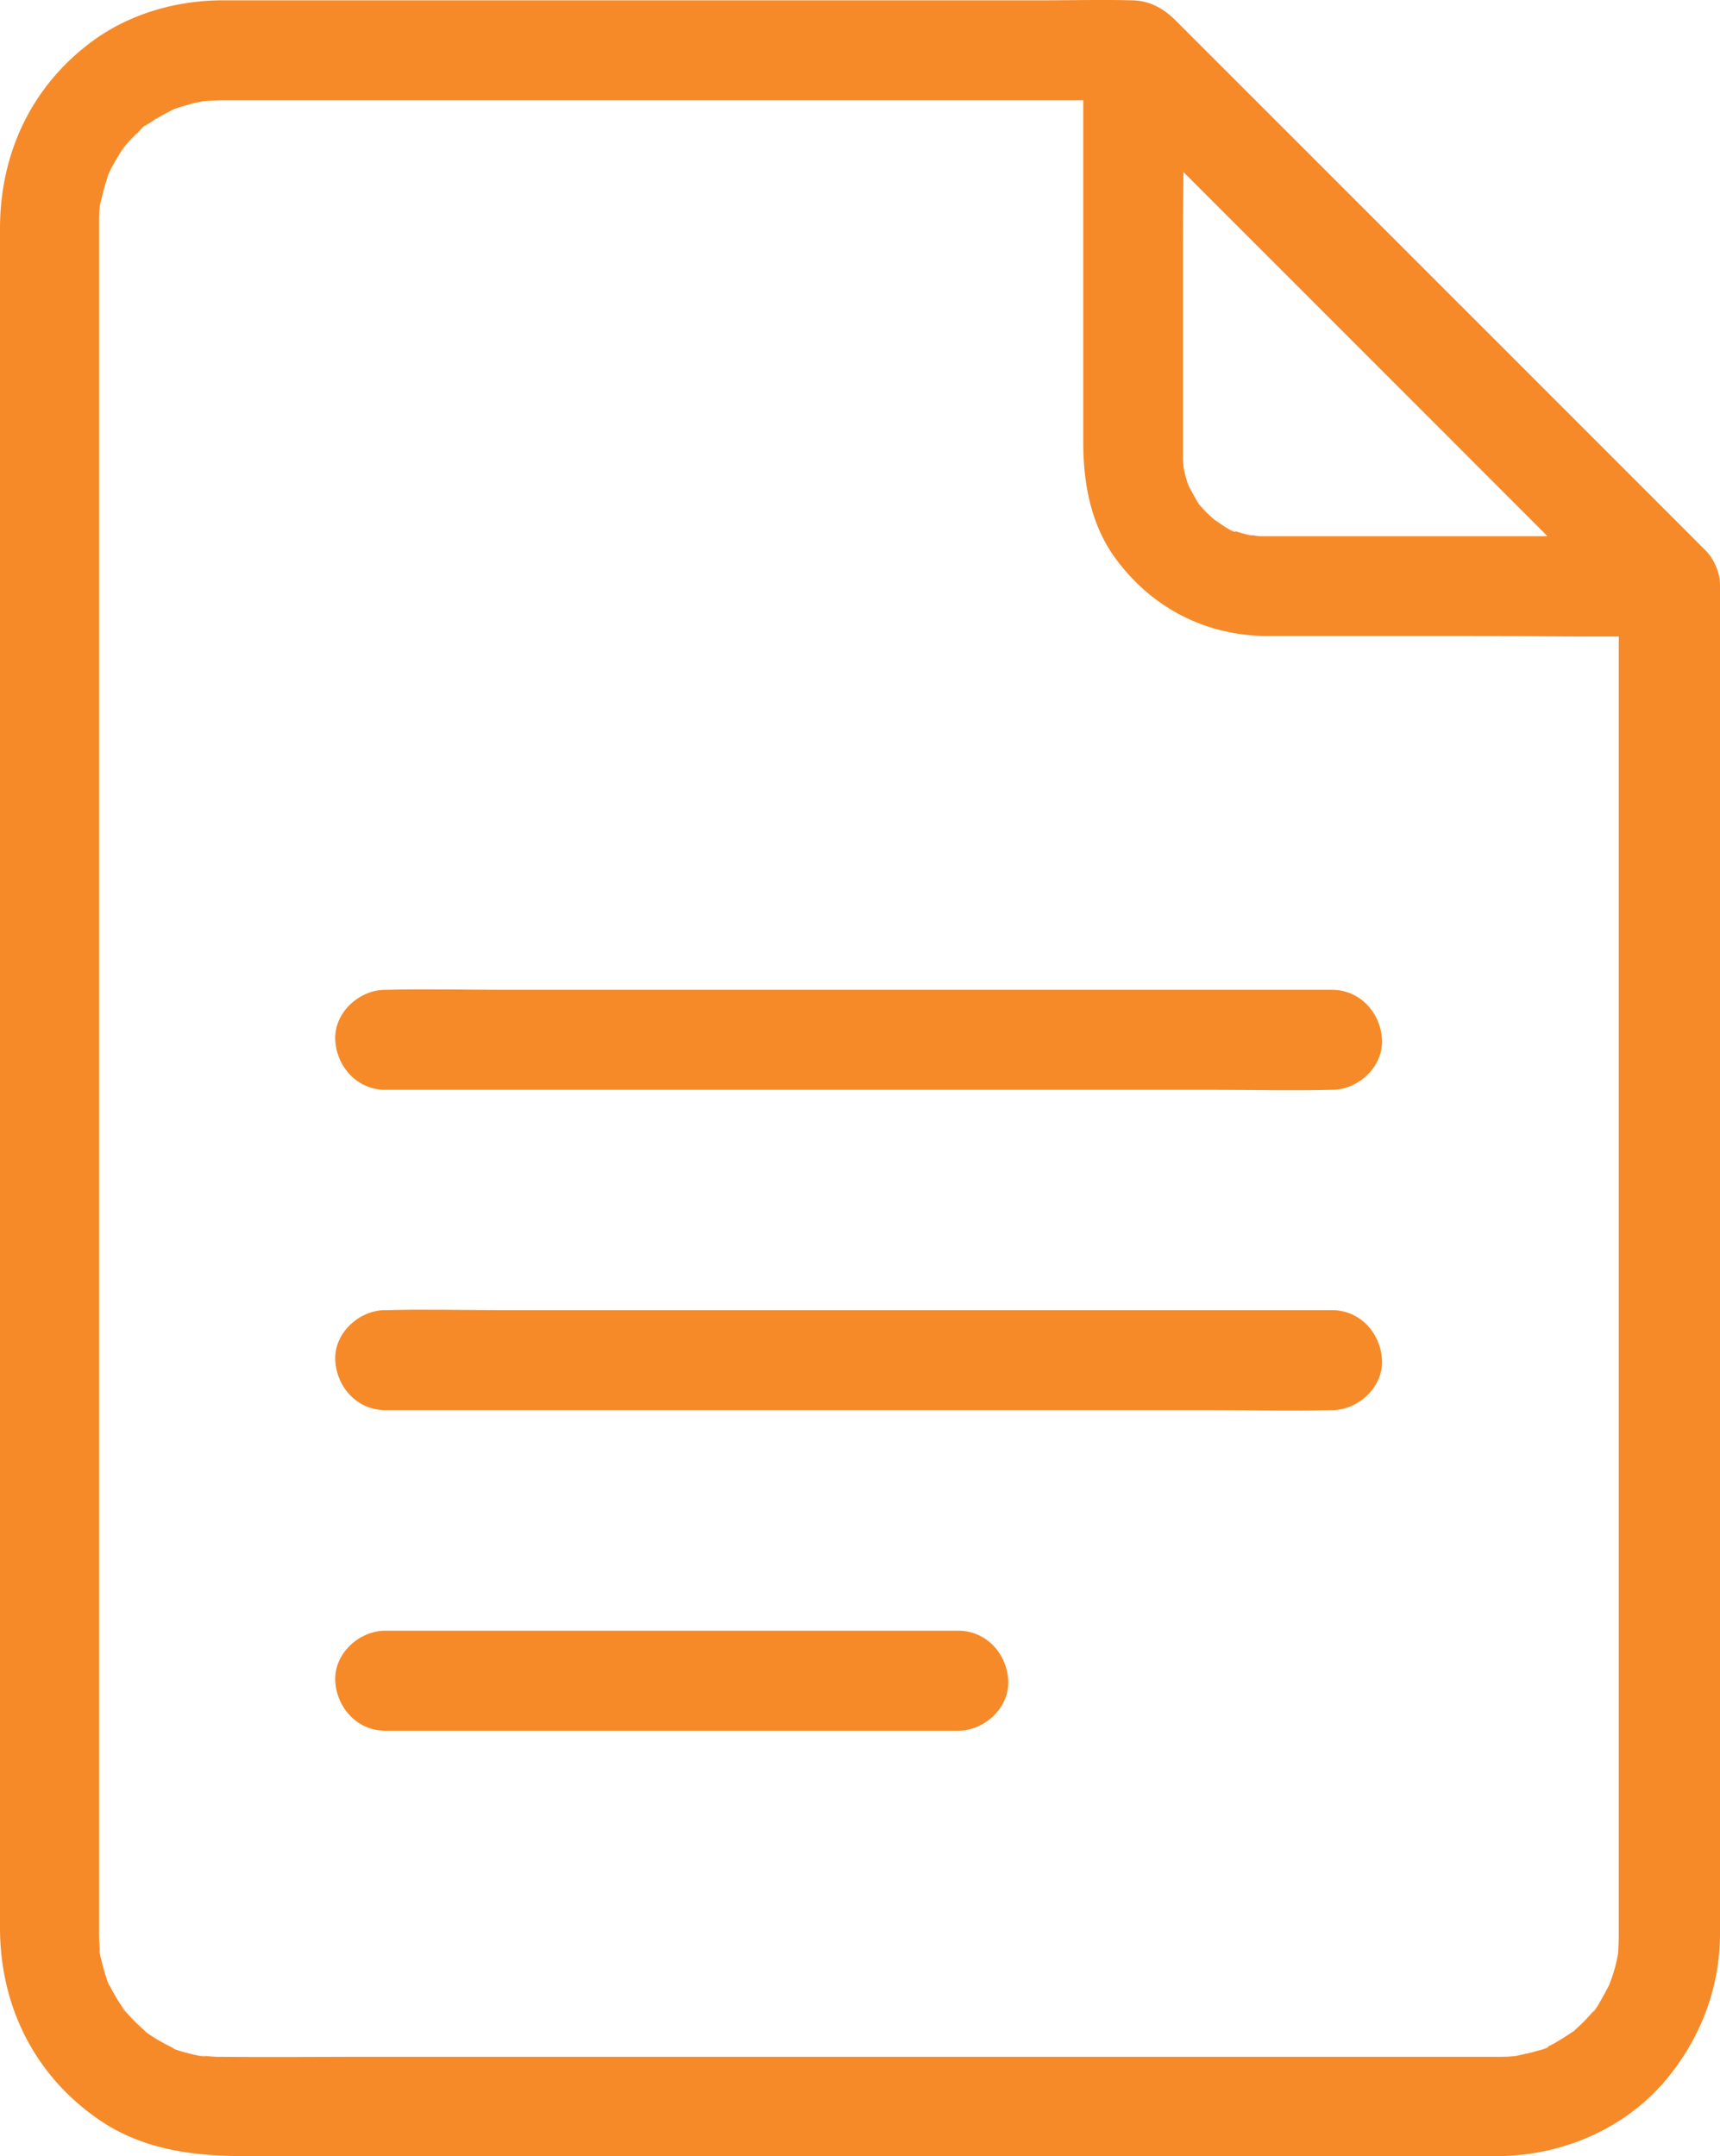 <svg xmlns="http://www.w3.org/2000/svg" viewBox="0 0 688 862.26"><defs><style>.cls-1{fill:#f68a28;}</style></defs><g id="Camada_2" data-name="Camada 2"><g id="Camada_1-2" data-name="Camada 1"><path class="cls-1" d="M667.5,214.43H504c-1.2,0-3-.6-4.2-.3.1,0,4.1.7,1.9.2-.9-.2-1.8-.3-2.7-.5-1.5-.4-3-.8-4.5-1.3-.6-.2-1.3-.5-1.9-.7-2.2-.7,1.9.7,1.7.8-1.1.6-7.1-3.9-8.1-4.5-3.1-1.9,2.6,2.4-.1,0-1.1-1-2.3-2-3.4-3.1-.9-.9-1.8-1.9-2.7-2.9a8.7,8.7,0,0,1-1.3-1.5c0,.3,2.4,3.5.8.9s-2.8-5-4.2-7.4c-1-1.8.7,1.6.7,1.7a7.31,7.31,0,0,0-.7-1.9,44.44,44.44,0,0,1-1.5-5.2c-.2-.8-.9-5.2-.5-2s-.1-2.2-.1-2.9V98.43c0-25.5.7-51.2,0-76.7v-1.3c-11.4,4.7-22.8,9.4-34.1,14.1l72.2,72.2,115.2,115.2,26.6,26.6c7.4,7.4,21,8,28.3,0s7.9-20.4,0-28.3L609.2,148,494,32.83,467.4,6.23C455.2-6,433.3,3,433.3,20.33v156.3c0,16.7,3,33.4,13.2,47.1,14.5,19.5,35.9,30.5,60.3,30.6h79.5c26.5,0,53.1.5,79.6,0h1.4c10.5,0,20.5-9.2,20-20C687,223.63,678.7,214.43,667.5,214.43Z"/><path class="cls-1" d="M647.5,234.43v539.9c0,1.9-.1,3.8-.2,5.7,0,.5-.1.9-.1,1.4-.2,1.8-.2,1.8,0,.1.1-.4.1-.9.2-1.3a25.58,25.58,0,0,1-.5,2.7,56.38,56.38,0,0,1-2.1,7.8c-.3.8-.6,1.7-.9,2.5-1.5,4.4,2.1-4,0,.1-1,2-2,3.9-3.1,5.8-.5.8-2.9,5.5-3.6,5.5,0,0,3.2-3.8.7-1-1,1.2-2,2.3-3,3.4a54.39,54.39,0,0,1-4.2,4.1c-.5.4-2.4,2.5-3,2.5.7,0,3.3-2.3.9-.8-1.8,1.2-3.6,2.4-5.5,3.5a39,39,0,0,1-3.5,1.9l-1.2.6c-2,.9-1.6.7,1.1-.4-.3.8-5.5,1.9-6.3,2.2-2.2.6-4.4,1-6.6,1.5-4.4,1,3.5-.3.6,0l-3.4.3c-1.4.1-2.8.1-4.2.1H150.1c-20.8,0-41.6.2-62.4,0a26.2,26.2,0,0,1-2.8-.1l-4.1-.3c-3.2-.2,1.2.2,1.2.2-.4.6-13.8-2.8-14.2-3.9.4.9,3.8,1.9.5.1-1-.5-2-1-2.9-1.5a64.24,64.24,0,0,1-5.6-3.4,13.66,13.66,0,0,1-2.1-1.5c.7.5,1.3,1,2,1.5a16.32,16.32,0,0,1-2-1.7c-1.8-1.6-3.5-3.2-5.2-5-.7-.8-1.5-1.6-2.2-2.4s-1.9-3.6-.9-1c1.1,2.8-.3-.5-.7-1.2-.6-.9-1.2-1.8-1.8-2.8-1-1.7-2-3.4-2.9-5.2l-.6-1.2c-.9-2-.7-1.6.4,1.1-.3-.1-1.3-3.4-1.4-3.7-.7-2.1-1.3-4.3-1.8-6.5-.1-.3-1-3.9-.8-4s.5,5.3.2,1.2c-.2-2.3-.3-4.7-.4-7V88.33a26.2,26.2,0,0,1,.1-2.8,26.35,26.35,0,0,1,.2-2.8l.3-2.7c-.4,2.8-.5,3.5-.2,1.9,1-4.2,2-8.2,3.4-12.3,1.5-4.4-2.1,4,0-.1l1.2-2.4c1.2-2.3,2.6-4.6,4-6.8.4-.6,1.9-3.9.7-1.2s.3-.3.9-1a50,50,0,0,1,4.5-4.7c1-.9,3.7-4.3,4.9-4.3-.7,0-3.3,2.3-.9.8,1.5-.9,2.9-2,4.4-2.8C65,46,67,45,68.9,44c2.7-1.4-1,.1-1.1.4.2-.4,2.6-1,3.1-1.2,2.1-.7,4.3-1.3,6.4-1.9,1.1-.3,2.2-.4,3.3-.7,4.3-1-4,.2.1-.1,2.6-.2,5.2-.3,7.9-.4H453.8c-4.7-2-9.4-3.9-14.1-5.9l72.2,72.2,115.2,115.2,26.6,26.6c7.4,7.4,21,8,28.3,0s7.9-20.4,0-28.3l-80.4-80.4L484,21.93,470.4,8.33c-4.8-4.8-10.2-8-17.4-8.2-12.4-.3-24.9,0-37.3,0H88.6c-18,.1-36.3,5.3-50.9,15.8C12.9,33.83,0,61,0,91.43v679.5c0,30.8,13.4,58.4,38.8,76.2,17.4,12.3,37.7,15.1,58.4,15.1H594.7c2.7,0,5.4.1,8.1-.1,24.7-1,49-12.2,64.6-31.6,13.1-16.3,20.4-35.6,20.6-56.6V234.13c0-10.5-9.2-20.5-20-20C656.6,214.93,647.5,223.23,647.5,234.43Z"/><path class="cls-1" d="M154.1,435.83H486c15.4,0,30.8.4,46.1,0h.7c10.5,0,20.5-9.2,20-20s-8.8-20-20-20H200.9c-15.4,0-30.8-.4-46.1,0h-.7c-10.5,0-20.5,9.2-20,20s8.8,20,20,20Z"/><path class="cls-1" d="M154.1,563.93H486c15.4,0,30.8.4,46.1,0h.7c10.5,0,20.5-9.2,20-20s-8.8-20-20-20H200.9c-15.4,0-30.8-.4-46.1,0h-.7c-10.5,0-20.5,9.2-20,20s8.8,20,20,20Z"/><path class="cls-1" d="M154.1,692.13H383.3c10.5,0,20.5-9.2,20-20s-8.8-20-20-20H154.1c-10.5,0-20.5,9.2-20,20s8.8,20,20,20Z"/></g></g></svg>